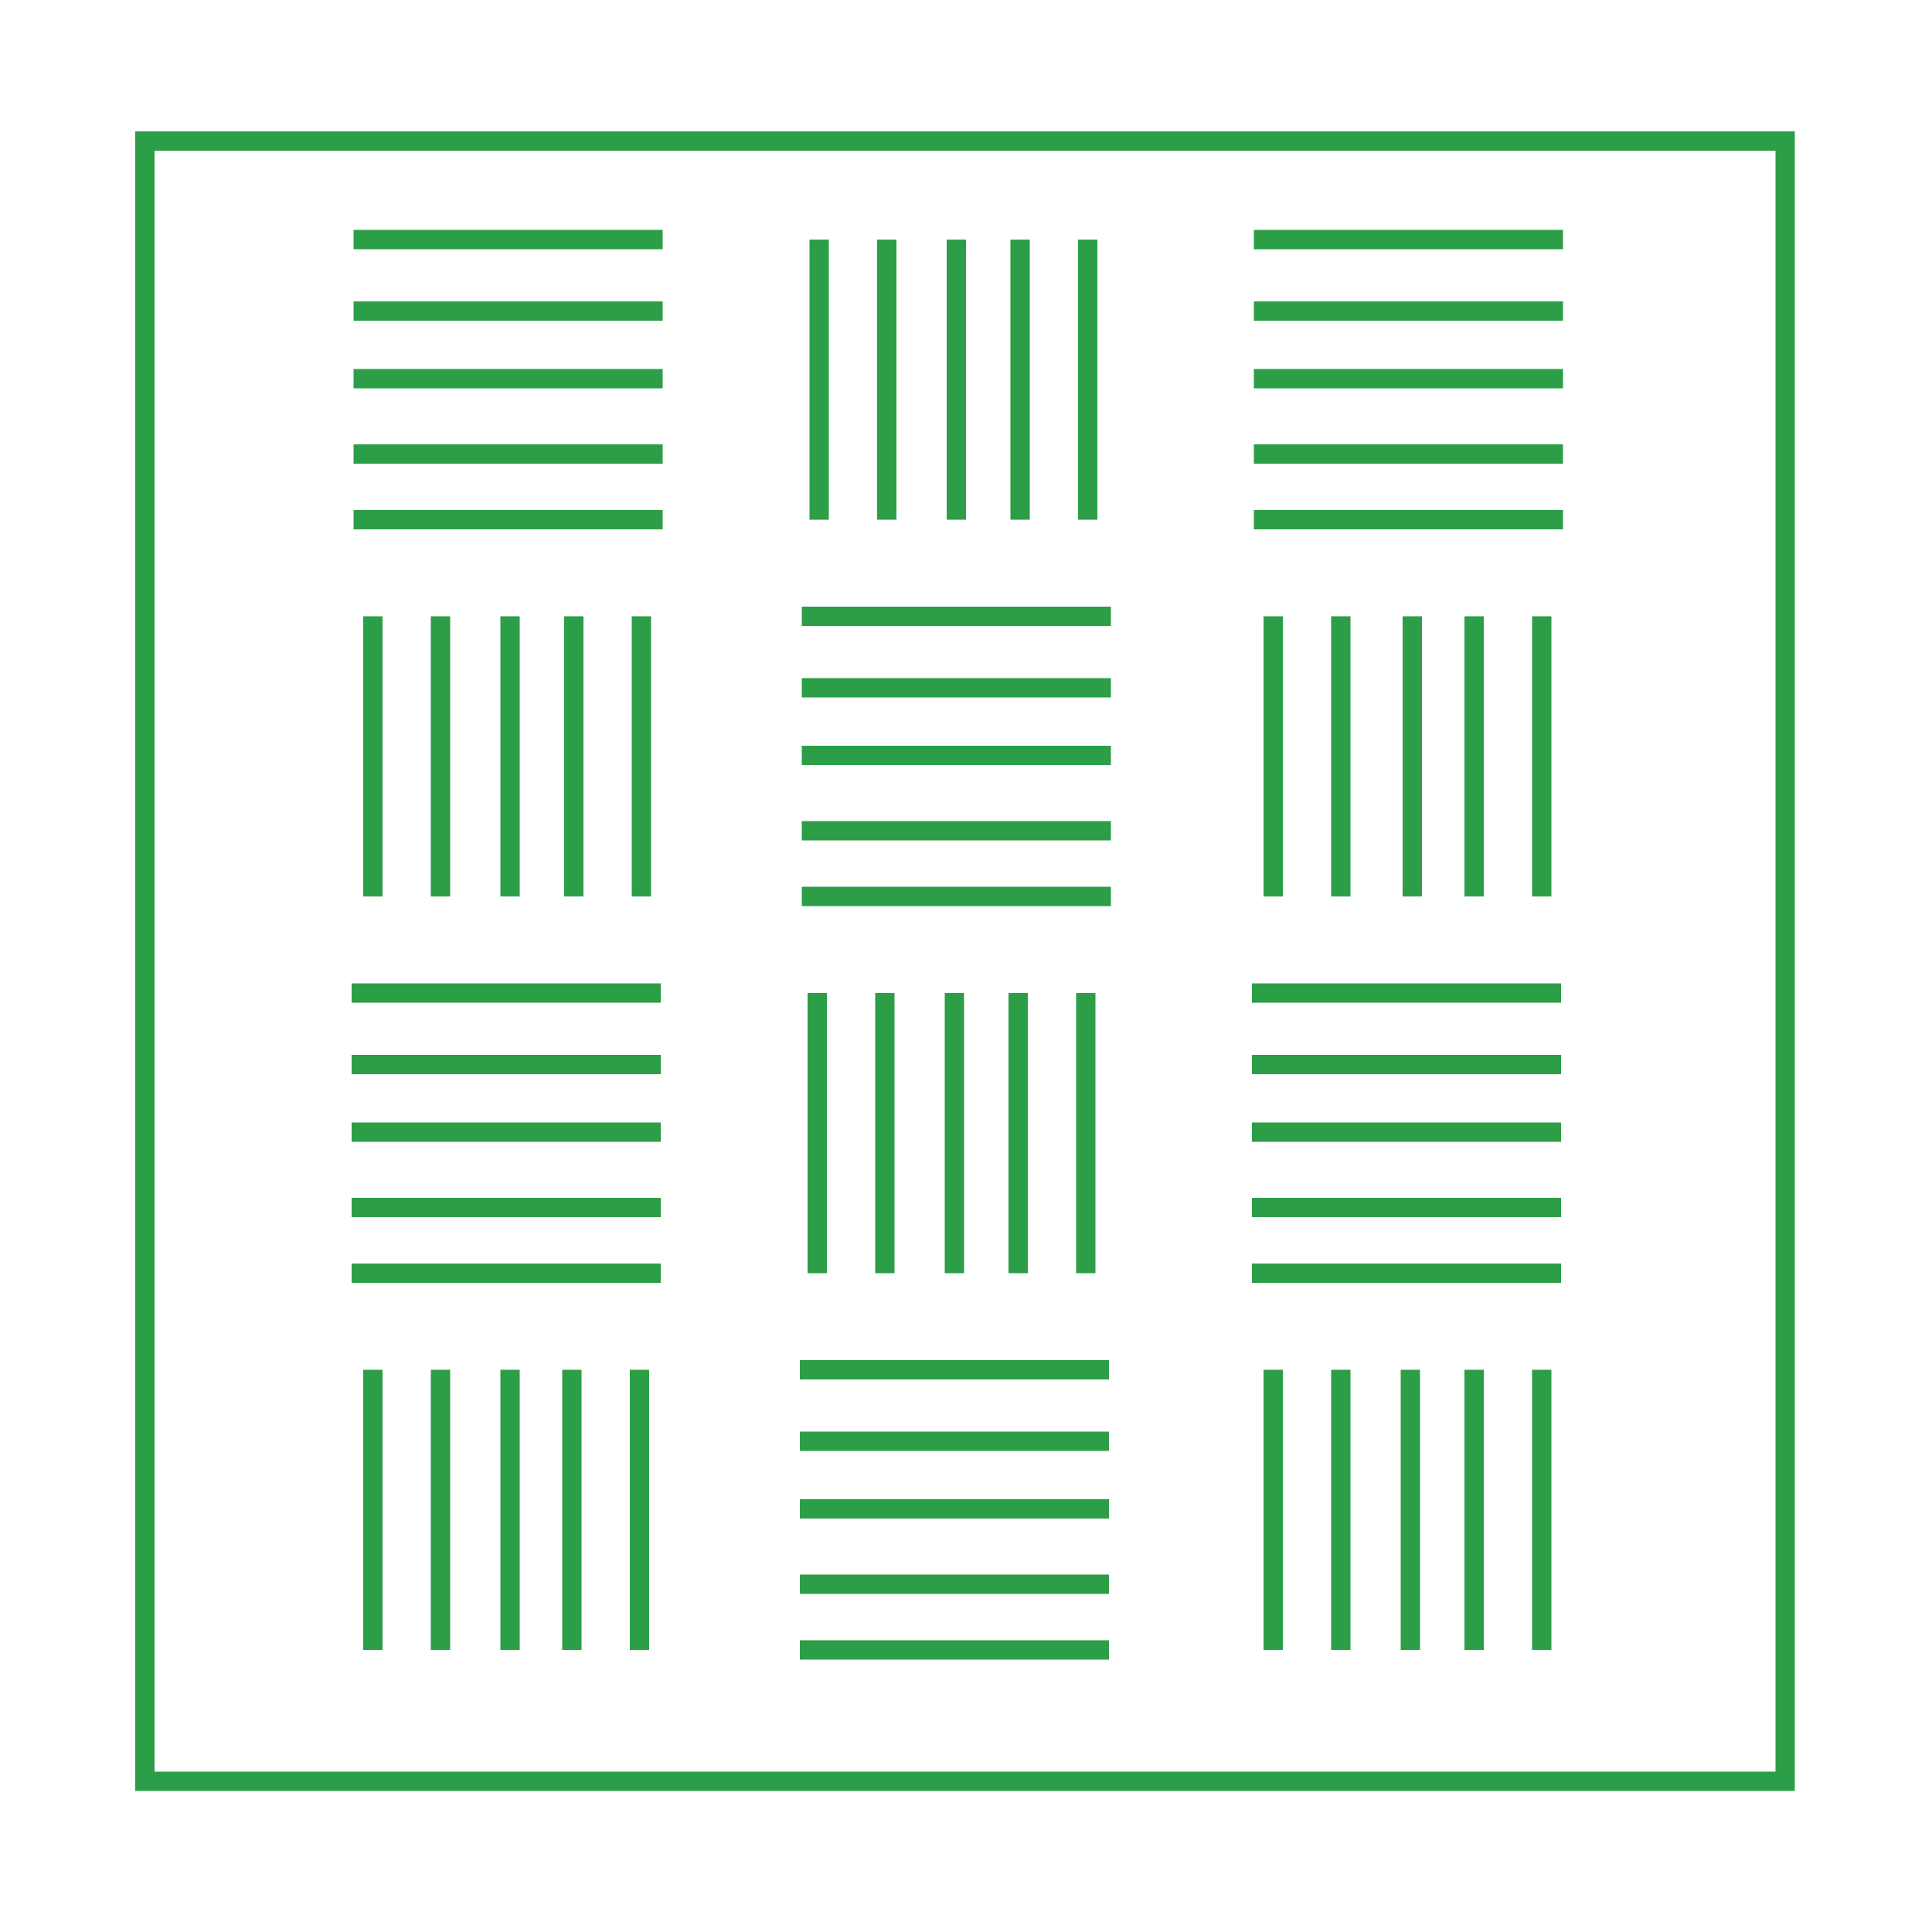 <?xml version="1.0" encoding="utf-8"?>
<!-- Generator: Adobe Illustrator 22.1.0, SVG Export Plug-In . SVG Version: 6.00 Build 0)  -->
<svg version="1.1" id="Слой_1" xmlns="http://www.w3.org/2000/svg" xmlns:xlink="http://www.w3.org/1999/xlink" x="0px" y="0px"
	 viewBox="0 0 100 100" style="enable-background:new 0 0 100 100;" xml:space="preserve">
<style type="text/css">
	.st0{display:none;fill:#272525;}
	.st1{fill:none;stroke:#2C9E47;stroke-miterlimit:10;}
</style>
<rect x="9" y="9" class="st0" width="82" height="82"/>
<rect x="7.5" y="7.3" class="st1" width="84.9" height="84.9"/>
<line class="st1" x1="18.3" y1="12.4" x2="34.3" y2="12.4"/>
<line class="st1" x1="18.3" y1="16.1" x2="34.3" y2="16.1"/>
<line class="st1" x1="18.3" y1="19.6" x2="34.3" y2="19.6"/>
<line class="st1" x1="18.3" y1="23.5" x2="34.3" y2="23.5"/>
<line class="st1" x1="18.3" y1="26.9" x2="34.3" y2="26.9"/>
<line class="st1" x1="64.9" y1="12.4" x2="80.9" y2="12.4"/>
<line class="st1" x1="64.9" y1="16.1" x2="80.9" y2="16.1"/>
<line class="st1" x1="64.9" y1="19.6" x2="80.9" y2="19.6"/>
<line class="st1" x1="64.9" y1="23.5" x2="80.9" y2="23.5"/>
<line class="st1" x1="64.9" y1="26.9" x2="80.9" y2="26.9"/>
<line class="st1" x1="41.5" y1="31.9" x2="57.5" y2="31.9"/>
<line class="st1" x1="41.5" y1="35.6" x2="57.5" y2="35.6"/>
<line class="st1" x1="41.5" y1="39.1" x2="57.5" y2="39.1"/>
<line class="st1" x1="41.5" y1="43" x2="57.5" y2="43"/>
<line class="st1" x1="41.5" y1="46.4" x2="57.5" y2="46.4"/>
<line class="st1" x1="42.4" y1="12.4" x2="42.4" y2="26.9"/>
<line class="st1" x1="45.9" y1="12.4" x2="45.9" y2="26.9"/>
<line class="st1" x1="49.5" y1="12.4" x2="49.5" y2="26.9"/>
<line class="st1" x1="52.8" y1="12.4" x2="52.8" y2="26.9"/>
<line class="st1" x1="56.3" y1="12.4" x2="56.3" y2="26.9"/>
<line class="st1" x1="18.2" y1="51.4" x2="34.2" y2="51.4"/>
<line class="st1" x1="18.2" y1="55.1" x2="34.2" y2="55.1"/>
<line class="st1" x1="18.2" y1="58.6" x2="34.2" y2="58.6"/>
<line class="st1" x1="18.2" y1="62.5" x2="34.2" y2="62.5"/>
<line class="st1" x1="18.2" y1="65.9" x2="34.2" y2="65.9"/>
<line class="st1" x1="64.8" y1="51.4" x2="80.8" y2="51.4"/>
<line class="st1" x1="64.8" y1="55.1" x2="80.8" y2="55.1"/>
<line class="st1" x1="64.8" y1="58.6" x2="80.8" y2="58.6"/>
<line class="st1" x1="64.8" y1="62.5" x2="80.8" y2="62.5"/>
<line class="st1" x1="64.8" y1="65.9" x2="80.8" y2="65.9"/>
<line class="st1" x1="42.3" y1="51.4" x2="42.3" y2="65.9"/>
<line class="st1" x1="45.8" y1="51.4" x2="45.8" y2="65.9"/>
<line class="st1" x1="49.4" y1="51.4" x2="49.4" y2="65.9"/>
<line class="st1" x1="52.7" y1="51.4" x2="52.7" y2="65.9"/>
<line class="st1" x1="56.2" y1="51.4" x2="56.2" y2="65.9"/>
<line class="st1" x1="19.3" y1="31.9" x2="19.3" y2="46.4"/>
<line class="st1" x1="22.8" y1="31.9" x2="22.8" y2="46.4"/>
<line class="st1" x1="26.4" y1="31.9" x2="26.4" y2="46.4"/>
<line class="st1" x1="29.7" y1="31.9" x2="29.7" y2="46.4"/>
<line class="st1" x1="33.2" y1="31.9" x2="33.2" y2="46.4"/>
<line class="st1" x1="65.9" y1="31.9" x2="65.9" y2="46.4"/>
<line class="st1" x1="69.4" y1="31.9" x2="69.4" y2="46.4"/>
<line class="st1" x1="73.1" y1="31.9" x2="73.1" y2="46.4"/>
<line class="st1" x1="76.3" y1="31.9" x2="76.3" y2="46.4"/>
<line class="st1" x1="79.8" y1="31.9" x2="79.8" y2="46.4"/>
<line class="st1" x1="41.4" y1="70.9" x2="57.4" y2="70.9"/>
<line class="st1" x1="41.4" y1="74.6" x2="57.4" y2="74.6"/>
<line class="st1" x1="41.4" y1="78.1" x2="57.4" y2="78.1"/>
<line class="st1" x1="41.4" y1="82" x2="57.4" y2="82"/>
<line class="st1" x1="41.4" y1="85.4" x2="57.4" y2="85.4"/>
<line class="st1" x1="19.3" y1="70.9" x2="19.3" y2="85.4"/>
<line class="st1" x1="22.8" y1="70.9" x2="22.8" y2="85.4"/>
<line class="st1" x1="26.4" y1="70.9" x2="26.4" y2="85.4"/>
<line class="st1" x1="29.6" y1="70.9" x2="29.6" y2="85.4"/>
<line class="st1" x1="33.1" y1="70.9" x2="33.1" y2="85.4"/>
<line class="st1" x1="65.9" y1="70.9" x2="65.9" y2="85.4"/>
<line class="st1" x1="69.4" y1="70.9" x2="69.4" y2="85.4"/>
<line class="st1" x1="73" y1="70.9" x2="73" y2="85.4"/>
<line class="st1" x1="76.3" y1="70.9" x2="76.3" y2="85.4"/>
<line class="st1" x1="79.8" y1="70.9" x2="79.8" y2="85.4"/>
</svg>
